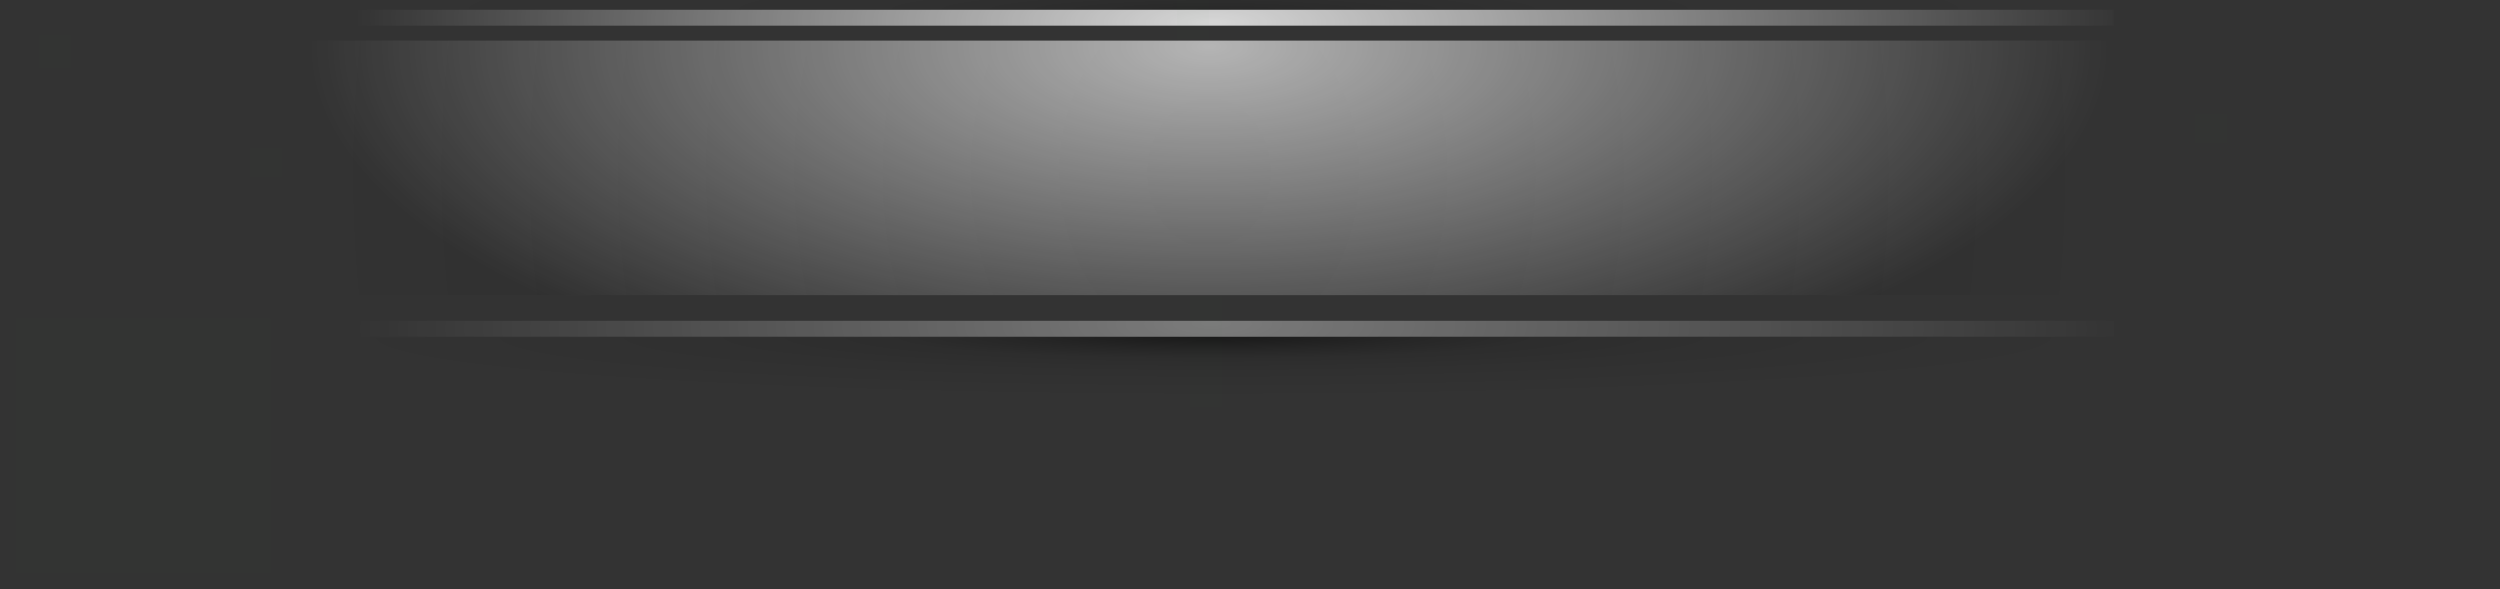 <?xml version="1.0" encoding="UTF-8" standalone="no"?>
<svg
   xmlns:dc="http://purl.org/dc/elements/1.1/"
   xmlns:cc="http://creativecommons.org/ns#"
   xmlns:rdf="http://www.w3.org/1999/02/22-rdf-syntax-ns#"
   xmlns:svg="http://www.w3.org/2000/svg"
   xmlns="http://www.w3.org/2000/svg"
   xmlns:xlink="http://www.w3.org/1999/xlink"
   xmlns:sodipodi="http://sodipodi.sourceforge.net/DTD/sodipodi-0.dtd"
   xmlns:inkscape="http://www.inkscape.org/namespaces/inkscape"
   version="1.0"
   inkscape:export-ydpi="90"
   inkscape:export-xdpi="90"
   inkscape:export-filename="/home/pinheiro/Documents/pics/estilo/plasma/wether.png"
   inkscape:output_extension="org.inkscape.output.svg.inkscape"
   sodipodi:docname="dragger.svg"
   height="37"
   width="157"
   inkscape:version="1.0 (4035a4fb49, 2020-05-01)"
   sodipodi:version="0.32"
   id="svg2">
  <rect width="100%" height="100%" fill="#333333" stroke="none"/>
  <sodipodi:namedview
     inkscape:document-rotation="0"
     inkscape:window-maximized="1"
     inkscape:guide-bbox="true"
     showguides="true"
     showgrid="false"
     inkscape:current-layer="svg2"
     inkscape:window-y="0"
     inkscape:window-x="0"
     inkscape:cy="48.618158"
     inkscape:cx="126.1125"
     inkscape:zoom="2.8284273"
     id="base"
     pagecolor="#ffffff"
     bordercolor="#000000"
     borderopacity="1"
     objecttolerance="10.0"
     gridtolerance="10.0"
     guidetolerance="10.0"
     inkscape:pageopacity="1"
     inkscape:pageshadow="2"
     inkscape:window-width="1920"
     inkscape:window-height="1015">
    <inkscape:grid
       type="xygrid"
       id="grid5592"
       visible="true"
       enabled="true" />
  </sodipodi:namedview>
  <defs
     id="defs5">
    <linearGradient
       id="linearGradient4163">
      <stop
         style="stop-color:#ffffff;stop-opacity:1;"
         offset="0"
         id="stop4165" />
      <stop
         style="stop-color:#ffffff;stop-opacity:0;"
         offset="1"
         id="stop4167" />
    </linearGradient>
    <linearGradient
       id="linearGradient8734"
       inkscape:collect="always">
      <stop
         id="stop8736"
         offset="0"
         style="stop-color:#ffffff;stop-opacity:1;" />
      <stop
         id="stop8738"
         offset="1"
         style="stop-color:#ffffff;stop-opacity:0;" />
    </linearGradient>
    <linearGradient
       id="linearGradient4443">
      <stop
         style="stop-color:#000000;stop-opacity:1;"
         offset="0"
         id="stop4445" />
      <stop
         id="stop4451"
         offset="0.218"
         style="stop-color:#000000;stop-opacity:0.498;" />
      <stop
         style="stop-color:#000000;stop-opacity:0.247;"
         offset="0.355"
         id="stop4453" />
      <stop
         id="stop4455"
         offset="0.571"
         style="stop-color:#000000;stop-opacity:0.122;" />
      <stop
         style="stop-color:#000000;stop-opacity:0;"
         offset="1"
         id="stop4447" />
    </linearGradient>
    <linearGradient
       id="linearGradient10178">
      <stop
         id="stop10180"
         offset="0"
         style="stop-color:#000000;stop-opacity:1;" />
      <stop
         id="stop10182"
         offset="1"
         style="stop-color:#000000;stop-opacity:0;" />
    </linearGradient>
    <radialGradient
       r="65.5"
       fy="922.862"
       fx="100.5"
       cy="922.862"
       cx="100.5"
       gradientTransform="matrix(-0.863,0,0,5.88076e-2,101.316,23.681)"
       gradientUnits="userSpaceOnUse"
       id="radialGradient3369"
       xlink:href="#linearGradient4443"
       inkscape:collect="always" />
    <radialGradient
       r="70"
       fy="271.275"
       fx="356.927"
       cy="269.572"
       cx="354.308"
       gradientTransform="matrix(-0.797,3.6988407e-8,0,0.206,298.882,22.879)"
       gradientUnits="userSpaceOnUse"
       id="radialGradient3374"
       xlink:href="#linearGradient8734"
       inkscape:collect="always" />
    <radialGradient
       r="65.5"
       fy="922.862"
       fx="100.5"
       cy="922.862"
       cx="100.5"
       gradientTransform="matrix(-0.863,0,0,5.88076e-2,101.316,23.681)"
       gradientUnits="userSpaceOnUse"
       id="radialGradient4156"
       xlink:href="#linearGradient4443"
       inkscape:collect="always" />
    <radialGradient
       r="70"
       fy="271.275"
       fx="356.927"
       cy="269.572"
       cx="354.308"
       gradientTransform="matrix(-0.797,3.6988407e-8,0,0.206,298.882,22.879)"
       gradientUnits="userSpaceOnUse"
       id="radialGradient4158"
       xlink:href="#linearGradient8734"
       inkscape:collect="always" />
    <radialGradient
       r="65.5"
       fy="851.273"
       fx="100.5"
       cy="851.273"
       cx="100.5"
       gradientTransform="matrix(-0.863,0,0,-0.357,162.663,306.822)"
       gradientUnits="userSpaceOnUse"
       id="radialGradient4161"
       xlink:href="#linearGradient4163"
       inkscape:collect="always" />
    <radialGradient
       r="65.5"
       fy="818.523"
       fx="100.5"
       cy="818.523"
       cx="100.5"
       gradientTransform="matrix(-0.863,0,0,-1.047,162.663,867.854)"
       gradientUnits="userSpaceOnUse"
       id="radialGradient4177"
       xlink:href="#linearGradient10178"
       inkscape:collect="always" />
  </defs>
  <rect
     ry="2.077"
     rx="0"
     y="2.17"
     x="2.422"
     height="2.077"
     width="2.033"
     id="hint-stretch-borders"
     style="opacity:0.01;fill:#4e9a06;fill-opacity:1;fill-rule:nonzero;stroke:none;stroke-width:6;stroke-linecap:round;stroke-linejoin:round;stroke-miterlimit:4;stroke-dasharray:none;stroke-dashoffset:0;stroke-opacity:1" />
  <rect
     y="9.296"
     x="15.687"
     height="1.812"
     width="2"
     id="hint-left-margin"
     style="opacity:0.01;fill:#4e9a06;fill-opacity:1;fill-rule:nonzero;stroke:none;stroke-width:6;stroke-linecap:round;stroke-linejoin:round;stroke-miterlimit:4;stroke-dasharray:none;stroke-dashoffset:0;stroke-opacity:1" />
  <rect
     style="opacity:0.01;fill:#4e9a06;fill-opacity:1;fill-rule:nonzero;stroke:none;stroke-width:6;stroke-linecap:round;stroke-linejoin:round;stroke-miterlimit:4;stroke-dasharray:none;stroke-dashoffset:0;stroke-opacity:1"
     id="hint-right-margin"
     width="2"
     height="1.812"
     x="137.859"
     y="7.174" />
  <rect
     ry="16"
     rx="0"
     y="20"
     x="1"
     height="16"
     width="16"
     id="hint-preferred-icon-size"
     style="opacity:0.01;fill:#4e9a06;fill-opacity:1;fill-rule:nonzero;stroke:none;stroke-width:6;stroke-linecap:round;stroke-linejoin:round;stroke-miterlimit:4;stroke-dasharray:none;stroke-dashoffset:0;stroke-opacity:1" />
  <rect
     y="-75.563"
     x="-304.375"
     height="13"
     width="16"
     id="background-vertical-top"
     style="opacity:0;fill:#ffffff;fill-opacity:1;stroke:none;stroke-width:0.508;stroke-miterlimit:4;stroke-dasharray:none;stroke-dashoffset:0;stroke-opacity:1" />
  <rect
     style="opacity:0;fill:#ffffff;fill-opacity:1;stroke:none;stroke-width:0.508;stroke-miterlimit:4;stroke-dasharray:none;stroke-dashoffset:0;stroke-opacity:1"
     id="background-vertical-topleft"
     width="5"
     height="13"
     x="-310.375"
     y="-75.563" />
  <rect
     y="-75.563"
     x="-287.375"
     height="13"
     width="5"
     id="background-vertical-topright"
     style="opacity:0;fill:#ffffff;fill-opacity:1;stroke:none;stroke-width:0.508;stroke-miterlimit:4;stroke-dasharray:none;stroke-dashoffset:0;stroke-opacity:1" />
  <g
     id="center">
    <path
       center=""
       id="path4175"
       d="M 132.472,18.536 L 132.472,2.549 L 19.472,2.549 L 19.472,18.536 L 132.472,18.536 z"
       style="opacity:0.2;fill:url(#radialGradient4177);fill-opacity:1;fill-rule:nonzero;stroke:none;stroke-width:1;stroke-linecap:round;stroke-linejoin:round;stroke-miterlimit:4;stroke-dashoffset:0;stroke-opacity:1" />
    <path
       style="opacity:0.65;fill:url(#radialGradient4161);fill-opacity:1;fill-rule:nonzero;stroke:none;stroke-width:1;stroke-linecap:round;stroke-linejoin:round;stroke-miterlimit:4;stroke-dashoffset:0;stroke-opacity:1"
       d="M 132.472,18.536 L 132.472,2.549 L 19.472,2.549 L 19.472,18.536 L 132.472,18.536 z"
       id="path8328"
       center="" />
  </g>
  <g
     transform="matrix(1,0,0,-1,61.625,99.084)"
     id="bottom">
    <path
       sodipodi:nodetypes="ccccc"
       id="path8346"
       d="M 71.125,73.961 L 71.125,77.952 L -41.875,77.89 L -41.875,73.961 L 71.125,73.961 z"
       style="opacity:0.5;fill:url(#radialGradient3369);fill-opacity:1;fill-rule:nonzero;stroke:none;stroke-width:1;stroke-linecap:round;stroke-linejoin:round;stroke-miterlimit:4;stroke-dashoffset:0;stroke-opacity:1" />
    <path
       style="opacity:0.355;fill:url(#radialGradient3374);fill-opacity:1;fill-rule:nonzero;stroke:none;stroke-width:0.999;stroke-linecap:round;stroke-linejoin:round;stroke-miterlimit:4;stroke-dasharray:none;stroke-dashoffset:0;stroke-opacity:1"
       d="M 71.125,77.94 L 71.125,78.938 L -41.875,78.938 L -41.875,77.94 L 71.125,77.94 z"
       id="path8352" />
  </g>
  <g
     id="top"
     transform="translate(61.625,-77.326)">
    <path
       style="opacity:0.2;fill:url(#radialGradient4156);fill-opacity:1;fill-rule:nonzero;stroke:none;stroke-width:1;stroke-linecap:round;stroke-linejoin:round;stroke-miterlimit:4;stroke-dashoffset:0;stroke-opacity:1"
       d="M 71.125,73.961 L 71.125,77.952 L -41.875,77.89 L -41.875,73.961 L 71.125,73.961 z"
       id="path4152"
       sodipodi:nodetypes="ccccc" />
    <path
       id="path4154"
       d="M 71.125,77.94 L 71.125,78.938 L -41.875,78.938 L -41.875,77.94 L 71.125,77.94 z"
       style="opacity:0.8;fill:url(#radialGradient4158);fill-opacity:1;fill-rule:nonzero;stroke:none;stroke-width:0.999;stroke-linecap:round;stroke-linejoin:round;stroke-miterlimit:4;stroke-dasharray:none;stroke-dashoffset:0;stroke-opacity:1" />
  </g>
  <rect
     y="18.583"
     x="74.74"
     height="7"
     width="2"
     id="hint-bottom-margin"
     style="opacity:0.01;fill:#4e9a06;fill-opacity:1;fill-rule:nonzero;stroke:none;stroke-width:6;stroke-linecap:round;stroke-linejoin:round;stroke-miterlimit:4;stroke-dasharray:none;stroke-dashoffset:0;stroke-opacity:1" />
  <rect
     style="opacity:0.01;fill:#4e9a06;fill-opacity:1;fill-rule:nonzero;stroke:none;stroke-width:6;stroke-linecap:round;stroke-linejoin:round;stroke-miterlimit:4;stroke-dasharray:none;stroke-dashoffset:0;stroke-opacity:1"
     id="hint-top-margin"
     width="2"
     height="7"
     x="73.917"
     y="-4.563" />
</svg>
